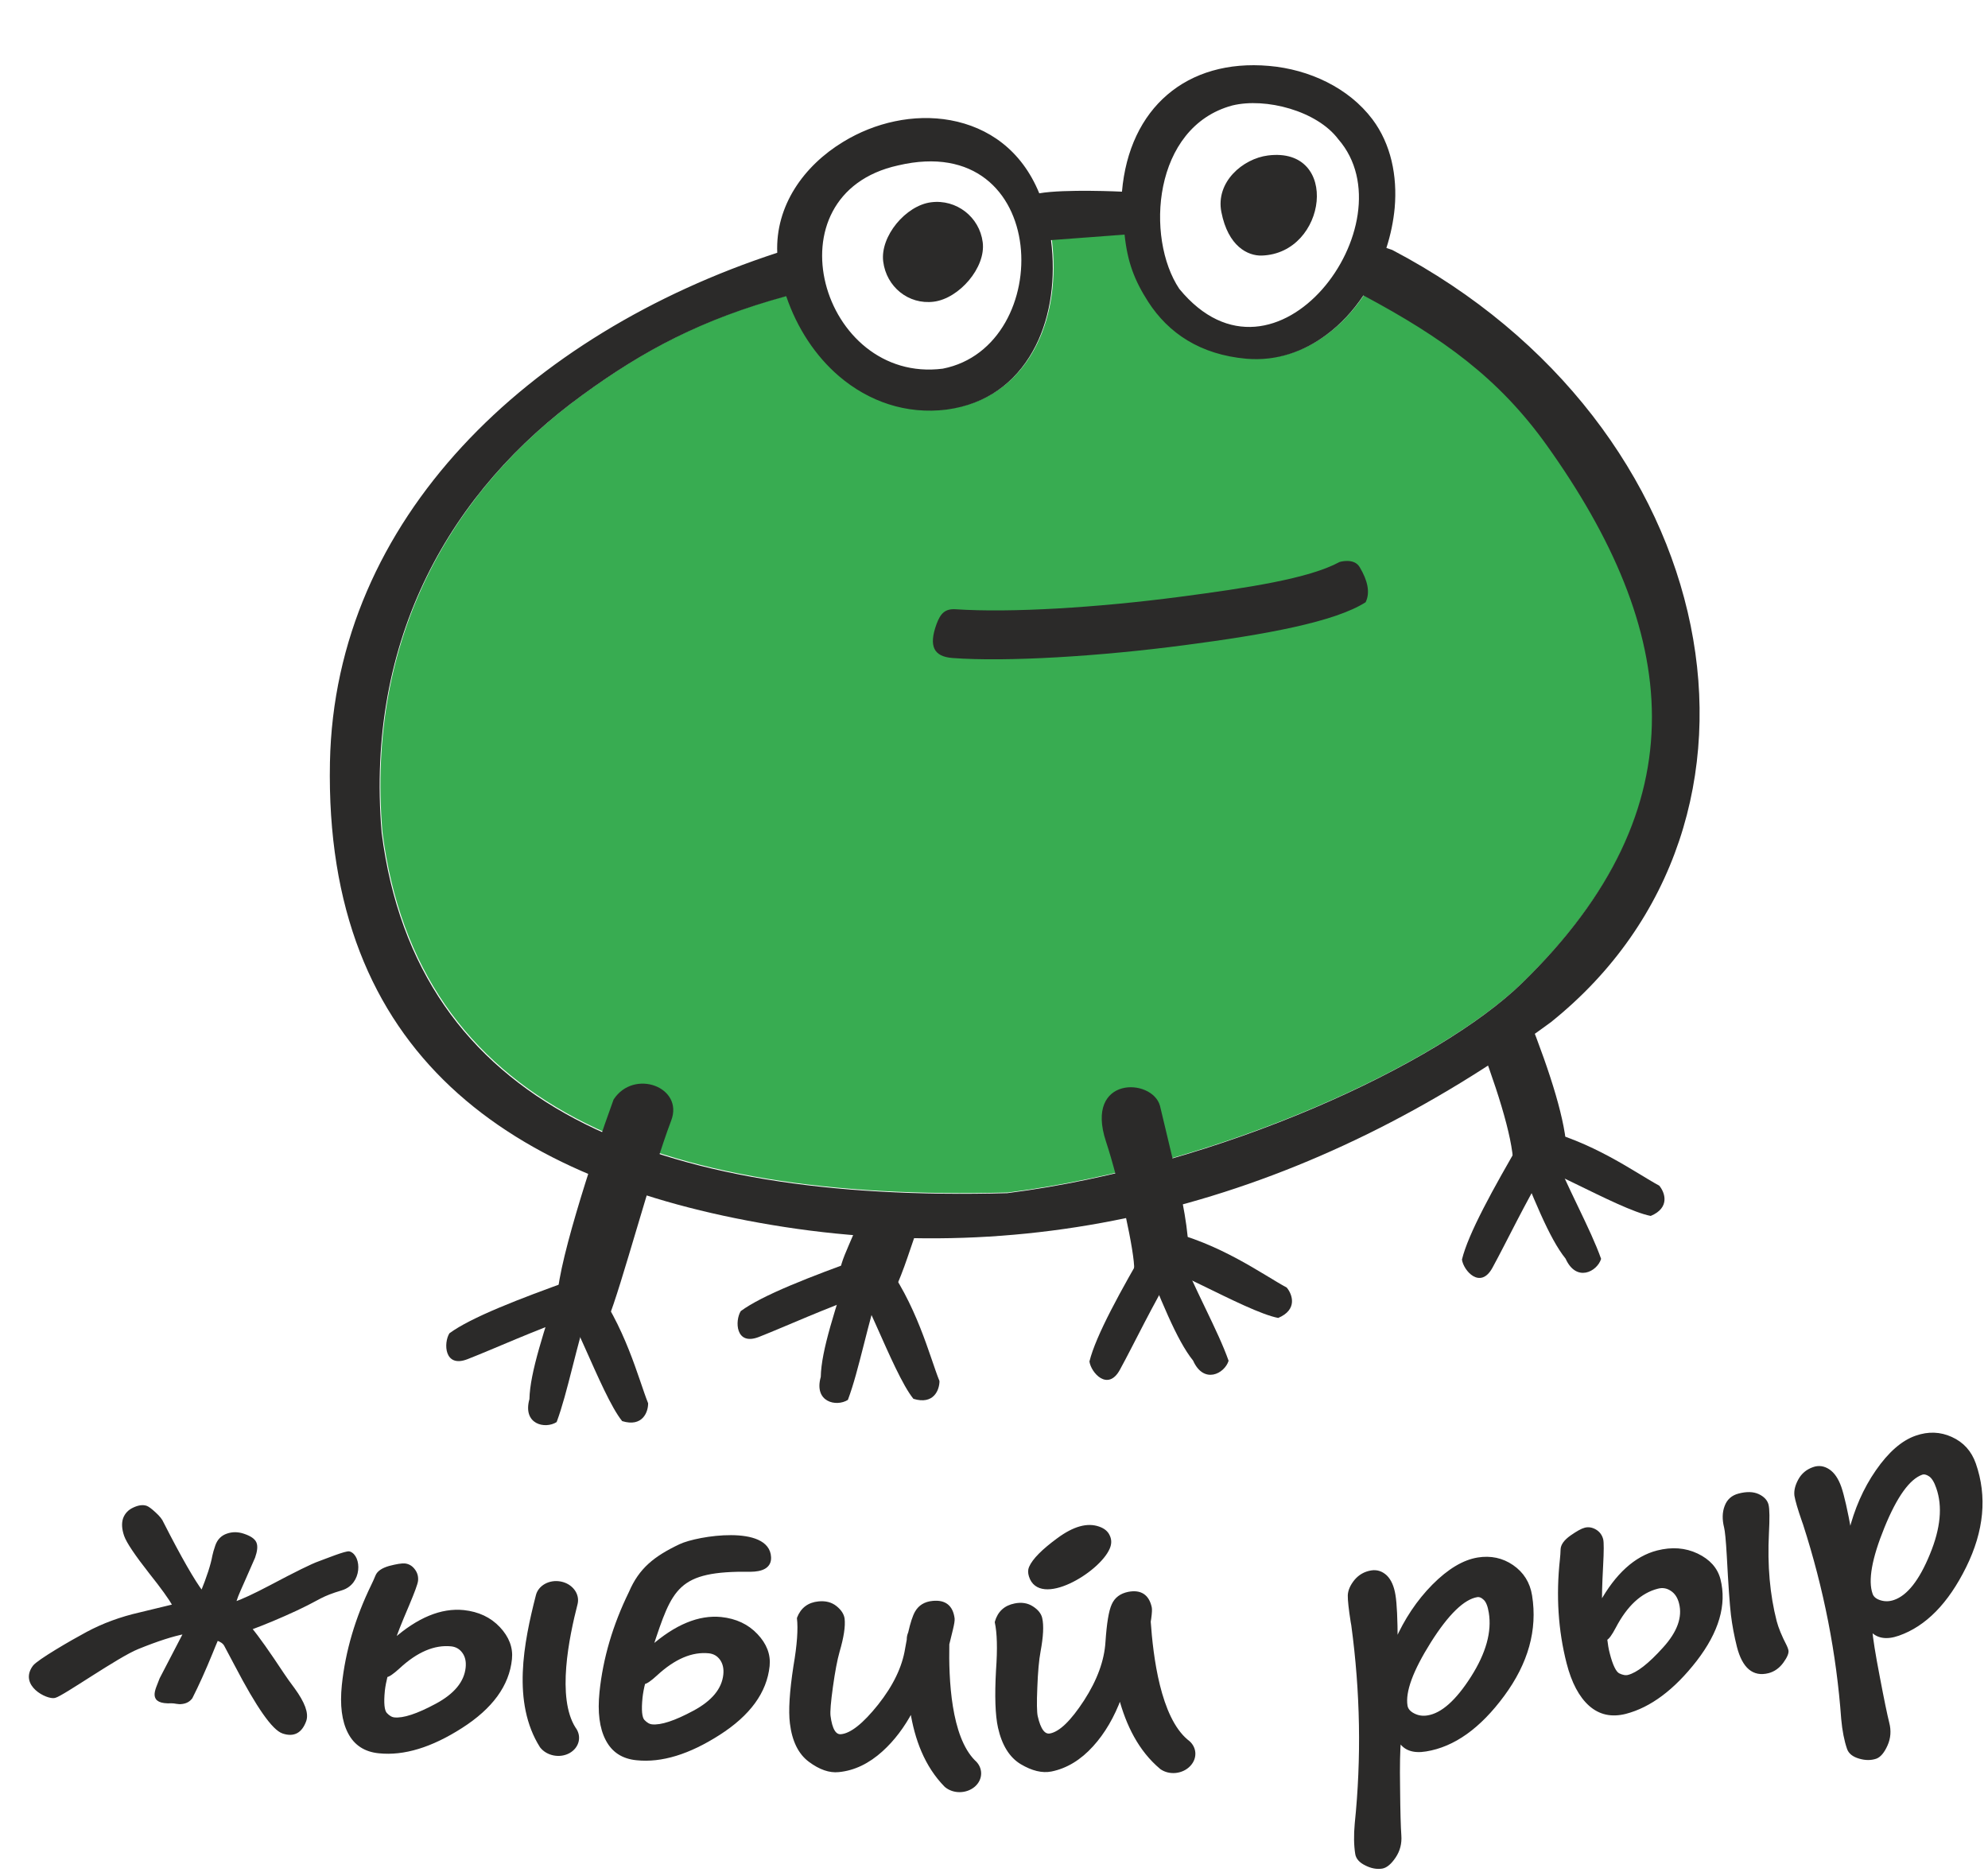 <svg width="206" height="194" viewBox="0 0 206 194" fill="none" xmlns="http://www.w3.org/2000/svg">
<g clip-path="url(#clip0_2_98)">
<path d="M129.22 37.1C124.44 36.67 121.16 34.45 119.07 31.22C117.63 28.99 116.91 27.09 116.61 24.24L108.99 24.81C109.49 28.75 108.97 32.61 107.43 35.71C105.76 39.05 102.95 41.49 98.97 42.24C98.65 42.3 98.39 42.34 98.19 42.37C93.98 42.9 90.09 41.54 87.02 38.91C84.59 36.83 82.68 33.95 81.55 30.62C72.79 33.02 66.81 36.24 60.52 40.8C46.86 50.7 37.92 65.98 39.63 86.24C43.24 114.48 67.82 124.55 104.46 123.56C126.6 120.74 149.21 110.16 157.81 101.78C176.65 83.45 173.97 65.15 160.38 46.1C155.39 39.11 149.6 34.96 141.36 30.54C140.32 32.1 139.04 33.49 137.58 34.59C135.2 36.38 132.36 37.38 129.22 37.1Z" fill="#38AC51"/>
<path d="M129.14 37.17C124.36 36.74 121.08 34.52 118.99 31.29C117.55 29.05 116.83 27.16 116.53 24.31L108.91 24.88C109.41 28.82 108.89 32.68 107.35 35.77C105.68 39.12 102.87 41.55 98.89 42.31C98.57 42.37 98.31 42.41 98.11 42.44C93.9 42.97 90.01 41.6 86.94 38.98C84.51 36.9 82.6 34.02 81.47 30.69C72.71 33.09 66.73 36.3 60.44 40.87C46.78 50.77 37.84 66.05 39.55 86.3C43.16 114.55 67.74 124.62 104.38 123.63C126.52 120.81 149.13 110.22 157.73 101.85C176.57 83.52 173.89 65.22 160.3 46.17C155.31 39.18 149.52 35.02 141.28 30.61C140.24 32.17 138.96 33.56 137.5 34.65C135.12 36.44 132.28 37.44 129.14 37.17ZM116.26 19.86C117.01 11.19 122.97 6.08 131.5 6.83C135.67 7.19 139.76 9.1 142.22 12.37C144.13 14.92 144.81 18.21 144.52 21.54C144.39 22.93 144.1 24.33 143.66 25.69L144.27 25.9C178.66 43.94 186.85 84.96 160.7 105.92C136.07 124 108.52 131.71 79.94 126.92C52.9 122.4 33.59 109.28 34.19 78.99C34.69 53.73 54.74 34.62 80.54 26.19C80.34 21.32 83.28 17.18 87.37 14.7C89.02 13.69 90.85 12.96 92.72 12.57C94.62 12.17 96.59 12.11 98.5 12.46C102.39 13.18 105.85 15.53 107.69 20.03C110.36 19.57 116.26 19.86 116.26 19.86ZM93.06 17.14C79.46 20.14 85.11 39.8 97.69 38.2C109.47 35.9 108.93 13.4 93.06 17.14ZM122.2 29.93C132.19 42.09 146.21 23.07 138.68 14.43C136.48 11.49 131.15 10.08 127.69 10.93C119.45 13.15 118.67 24.65 122.2 29.93Z" fill="#2B2A29"/>
<path fill-rule="evenodd" clip-rule="evenodd" d="M96.48 20.96C99.1 20.62 101.5 22.48 101.83 25.1C102.17 27.73 99.38 30.93 96.76 31.26C94.14 31.59 91.85 29.72 91.52 27.1C91.19 24.48 93.86 21.29 96.48 20.96Z" fill="#2B2A29"/>
<path fill-rule="evenodd" clip-rule="evenodd" d="M131.39 16.11C138.9 15.16 137.54 26.27 130.74 26.48C129.31 26.52 127.26 25.54 126.56 21.97C125.95 18.86 128.78 16.44 131.39 16.11Z" fill="#2B2A29"/>
<path d="M121.95 121.91C122.83 125.62 123.29 128.71 123.14 130.89C122.19 132.25 120.17 132.29 117.52 131.53C117.62 130 116.01 122.53 114.6 118.27C112.36 111.46 119.4 111.66 120.2 114.58L121.95 121.91Z" fill="#2B2A29"/>
<path d="M158.39 105.43C160.72 111.34 162.26 116.25 162.35 119.41C161.53 120.86 159.52 121.08 156.81 120.58C156.73 117.75 155.06 112.42 152.6 106.17L158.39 105.43Z" fill="#2B2A29"/>
<path d="M63.58 113.93C61.38 119.95 57.38 132.25 57.79 134.98C58.56 135.77 61.03 137.15 62.99 136.72C64.36 133.43 67.51 121.45 69.55 116.11C70.88 112.64 65.69 110.7 63.58 113.93Z" fill="#2B2A29"/>
<path d="M89.96 124.06C87.77 130.08 86.63 130.83 87.04 133.56C87.8 134.35 90.5 134.7 92.46 134.27C93.98 130.87 93.94 130.33 96.01 124.65L89.96 124.06Z" fill="#2B2A29"/>
<path d="M59.32 132.6C53.74 134.6 48.8 136.51 46.57 138.15C45.95 139.14 46.02 141.78 48.45 140.83C51.44 139.66 55.09 137.96 59.66 136.35L59.32 132.6Z" fill="#2B2A29"/>
<path d="M58.16 132.38C56.35 138.02 54.92 142.21 54.86 144.97C54.13 147.59 56.49 148.11 57.68 147.35C58.85 144.21 59.64 139.71 61.34 134.39L58.16 132.38Z" fill="#2B2A29"/>
<path d="M61.22 132.68C64.81 137.37 66.15 142.88 67.16 145.4C67.17 146.31 66.58 147.9 64.47 147.25C62.24 144.52 58.7 133.94 57.79 134.98L61.22 132.68Z" fill="#2B2A29"/>
<path d="M89.5 130.29C83.93 132.29 78.98 134.21 76.76 135.85C76.14 136.84 76.2 139.48 78.64 138.53C81.63 137.35 85.28 135.65 89.85 134.04L89.5 130.29Z" fill="#2B2A29"/>
<path d="M88.35 130.07C86.54 135.71 85.1 139.91 85.05 142.67C84.31 145.28 86.67 145.81 87.86 145.05C89.04 141.91 89.82 137.4 91.53 132.08L88.35 130.07Z" fill="#2B2A29"/>
<path d="M91.41 130.38C95 135.06 96.33 140.58 97.35 143.1C97.35 144.01 96.76 145.59 94.65 144.94C92.42 142.21 88.89 131.64 87.98 132.67L91.41 130.38Z" fill="#2B2A29"/>
<path d="M119.1 128.63C116.11 133.75 113.55 138.39 112.89 141.07C113.05 142.23 114.8 144.22 116.05 141.92C117.59 139.1 119.3 135.45 121.77 131.29L119.1 128.63Z" fill="#2B2A29"/>
<path d="M118.07 129.21C120.3 134.69 121.9 138.83 123.63 140.98C124.74 143.46 126.89 142.34 127.31 141C126.2 137.84 123.91 133.88 121.8 128.7L118.07 129.21Z" fill="#2B2A29"/>
<path d="M120.61 127.48C126.37 128.76 130.94 132.13 133.33 133.41C133.92 134.11 134.49 135.7 132.45 136.56C128.99 135.9 119.49 130.06 119.46 131.44L120.61 127.48Z" fill="#2B2A29"/>
<path d="M157.69 118.07C154.71 123.18 152.14 127.83 151.49 130.51C151.65 131.67 153.4 133.65 154.65 131.36C156.19 128.54 157.9 124.89 160.36 120.72L157.69 118.07Z" fill="#2B2A29"/>
<path d="M156.67 118.64C158.9 124.13 160.5 128.27 162.23 130.42C163.34 132.89 165.49 131.78 165.91 130.44C164.79 127.27 162.51 123.31 160.4 118.14L156.67 118.64Z" fill="#2B2A29"/>
<path d="M159.21 116.91C164.97 118.19 169.54 121.57 171.93 122.85C172.52 123.54 173.09 125.14 171.05 125.99C167.59 125.33 158.09 119.5 158.06 120.87L159.21 116.91Z" fill="#2B2A29"/>
<path d="M94.46 177.25C93.59 178.89 92.56 180.25 91.36 181.34C89.96 182.61 88.47 183.32 86.9 183.47C85.97 183.57 84.97 183.22 83.92 182.44C82.86 181.66 82.22 180.36 82 178.55C81.84 177.27 81.96 175.29 82.37 172.63C82.75 170.43 82.86 168.78 82.73 167.67C83.1 166.71 83.8 166.18 84.83 166.08C85.53 166.01 86.12 166.16 86.59 166.54C87.05 166.91 87.31 167.31 87.37 167.73C87.46 168.5 87.29 169.62 86.86 171.09C86.61 171.96 86.38 173.2 86.16 174.77C85.94 176.35 85.86 177.36 85.91 177.79C86.09 179.23 86.51 179.91 87.17 179.84C88.22 179.74 89.54 178.69 91.11 176.72C92.68 174.74 93.63 172.78 93.94 170.83C94 170.5 94.05 170.19 94.11 169.9V169.85C94.11 169.62 94.16 169.4 94.25 169.2C94.48 168.19 94.71 167.48 94.95 167.06C95.3 166.45 95.87 166.1 96.65 166.03C97.91 165.9 98.61 166.47 98.77 167.71C98.79 167.9 98.73 168.28 98.59 168.85C98.45 169.41 98.33 169.91 98.22 170.36C98.15 174.01 98.39 179.95 100.91 182.5C101.72 183.19 101.72 184.31 100.92 185.01C100.11 185.71 98.81 185.73 98 185.04C95.93 182.94 94.92 180.16 94.46 177.25Z" fill="#2B2A29" stroke="#2B2A29" stroke-width="0.3" stroke-linejoin="round"/>
<path d="M22.48 169.83C22.28 170.29 22.09 170.76 21.9 171.23C21.17 173.02 20.47 174.57 19.8 175.89C19.58 176.18 19.28 176.36 18.87 176.41C18.46 176.48 18.13 176.33 17.79 176.34C15.38 176.45 16.25 175.16 16.68 173.96L19.18 169.15C17.93 169.38 16.29 169.91 14.27 170.73C12.15 171.58 6.46 175.61 5.66 175.79C4.91 175.96 2.13 174.58 3.53 172.69C3.96 172.11 7.38 170.12 9.04 169.23C10.7 168.34 12.52 167.67 14.5 167.22L18.05 166.36C17.61 165.59 16.79 164.45 15.6 162.96C14.1 161.05 13.23 159.75 13 159.08C12.77 158.4 12.74 157.83 12.9 157.36C13.07 156.91 13.39 156.56 13.88 156.34C14.37 156.11 14.79 156.05 15.15 156.17C15.32 156.23 15.61 156.44 16.02 156.82C16.43 157.19 16.7 157.53 16.81 157.81C18.66 161.44 20.04 163.84 20.93 165.01C21.57 163.43 21.98 162.18 22.15 161.23C22.2 160.98 22.3 160.62 22.46 160.16C22.66 159.6 23.03 159.23 23.56 159.05C24.1 158.86 24.65 158.87 25.22 159.06C25.88 159.28 26.29 159.55 26.43 159.88C26.57 160.2 26.52 160.7 26.29 161.35C26.25 161.45 25.93 162.19 25.32 163.56C24.87 164.56 24.62 165.15 24.55 165.33L24.26 166.15C25.11 165.86 26.36 165.28 28.03 164.4C30.69 162.99 32.37 162.16 33.07 161.92C33.76 161.67 35.9 160.8 36.2 160.9C37.31 161.27 37.4 164.03 35.38 164.64C33.21 165.29 33.12 165.59 31.14 166.53L30.64 166.77C28.96 167.55 27.4 168.2 25.94 168.74C26.71 169.66 27.82 171.24 29.29 173.46C29.56 173.87 29.93 174.39 30.41 175.03C31.45 176.46 31.85 177.54 31.59 178.28C31.17 179.45 30.42 179.84 29.34 179.48C28.33 179.15 26.71 176.83 24.47 172.54L23.36 170.45C23.21 170.18 22.92 169.98 22.48 169.83Z" fill="#2B2A29" stroke="#2B2A29" stroke-width="0.3" stroke-linejoin="round"/>
<path d="M40.8 169.98C43.34 167.74 45.75 166.75 48.04 166.98C49.54 167.14 50.76 167.71 51.69 168.7C52.61 169.68 53.02 170.75 52.9 171.9C52.63 174.58 50.93 176.92 47.8 178.92C44.68 180.92 41.83 181.79 39.27 181.52C37.84 181.38 36.81 180.71 36.19 179.5C35.57 178.31 35.36 176.68 35.57 174.62C35.94 171.11 36.96 167.66 38.62 164.26C38.78 163.94 38.91 163.63 39.04 163.32C39.2 162.91 39.64 162.61 40.37 162.4C41.11 162.21 41.63 162.12 41.96 162.15C42.31 162.19 42.62 162.37 42.86 162.69C43.11 163.01 43.21 163.38 43.17 163.78C43.14 164.08 42.83 164.92 42.25 166.3C41.44 168.19 40.96 169.41 40.8 169.98ZM40.02 173.63C39.88 174.2 39.78 174.72 39.73 175.17C39.6 176.47 39.68 177.27 39.97 177.59C40.26 177.9 40.55 178.07 40.85 178.1C41.81 178.2 43.27 177.72 45.22 176.67C47.18 175.62 48.24 174.33 48.4 172.81C48.47 172.15 48.35 171.61 48.03 171.17C47.72 170.74 47.3 170.5 46.77 170.44C44.99 170.26 43.16 171.03 41.28 172.78C40.65 173.35 40.23 173.64 40.02 173.63Z" fill="#2B2A29" stroke="#2B2A29" stroke-width="0.3" stroke-linejoin="round"/>
<path fill-rule="evenodd" clip-rule="evenodd" d="M59.71 166.15C58.82 169.62 57.51 175.91 59.5 179.07C60.14 179.9 59.89 180.99 58.94 181.52C58 182.04 56.72 181.79 56.08 180.96C53.19 176.39 54.42 170.23 55.67 165.35C55.89 164.4 56.97 163.8 58.09 164.02C59.21 164.24 59.93 165.2 59.71 166.15Z" fill="#2B2A29" stroke="#2B2A29" stroke-width="0.3" stroke-linejoin="round"/>
<path fill-rule="evenodd" clip-rule="evenodd" d="M77.8 162.71C70.1 162.6 69.55 164.48 67.49 170.7C70.04 168.46 72.45 167.47 74.73 167.7C76.23 167.86 77.45 168.43 78.38 169.42C79.31 170.4 79.72 171.47 79.6 172.62C79.32 175.3 77.62 177.64 74.49 179.64C71.37 181.64 68.53 182.51 65.97 182.24C64.53 182.1 63.51 181.43 62.89 180.22C62.27 179.03 62.06 177.4 62.27 175.34C62.63 171.84 63.65 168.4 65.31 165.01C66.34 162.6 67.87 161.38 70.48 160.14C72.32 159.27 79.62 158.14 79.75 161.36C79.8 162.39 78.87 162.7 77.8 162.71ZM66.72 174.35C66.57 174.92 66.48 175.44 66.43 175.89C66.3 177.19 66.37 177.99 66.66 178.31C66.95 178.62 67.25 178.79 67.55 178.82C68.51 178.92 69.97 178.44 71.92 177.39C73.88 176.34 74.94 175.05 75.1 173.53C75.17 172.87 75.04 172.33 74.73 171.89C74.42 171.46 74 171.22 73.47 171.16C71.69 170.98 69.86 171.75 67.97 173.5C67.35 174.07 66.92 174.36 66.72 174.35Z" fill="#2B2A29" stroke="#2B2A29" stroke-width="0.3" stroke-linejoin="round"/>
<path d="M116.07 175.86C115.34 177.84 114.37 179.51 113.15 180.85C111.89 182.24 110.47 183.1 108.92 183.41C108 183.59 106.98 183.34 105.85 182.67C104.72 181.99 103.96 180.76 103.56 178.98C103.28 177.72 103.21 175.74 103.36 173.05C103.52 170.83 103.47 169.17 103.23 168.08C103.51 167.09 104.15 166.49 105.17 166.29C105.86 166.15 106.46 166.25 106.96 166.58C107.46 166.9 107.76 167.28 107.85 167.69C108.02 168.44 107.96 169.57 107.68 171.08C107.51 171.98 107.4 173.23 107.34 174.82C107.27 176.41 107.29 177.42 107.38 177.84C107.7 179.26 108.18 179.89 108.84 179.76C109.88 179.56 111.08 178.39 112.46 176.27C113.83 174.15 114.58 172.1 114.7 170.14C114.83 168.22 115.04 166.93 115.34 166.29C115.63 165.64 116.16 165.25 116.93 165.09C118.17 164.85 118.93 165.34 119.2 166.57C119.24 166.75 119.22 167.13 119.14 167.71L119.09 168.03C119.34 171.6 120.09 177.97 122.98 180.38C123.85 180.99 123.97 182.1 123.23 182.88C122.5 183.66 121.2 183.8 120.33 183.19C118.09 181.32 116.82 178.68 116.07 175.86Z" fill="#2B2A29" stroke="#2B2A29" stroke-width="0.3" stroke-linejoin="round"/>
<path d="M106.76 163.29C106.66 162.96 106.66 162.67 106.77 162.42C107.11 161.63 108.08 160.65 109.68 159.48C111.29 158.3 112.67 157.91 113.84 158.32C114.34 158.49 114.69 158.77 114.86 159.17C115.05 159.56 115.04 159.98 114.85 160.41C113.81 162.83 107.73 166.46 106.76 163.29Z" fill="#2B2A29" stroke="#2B2A29" stroke-width="0.3" stroke-linejoin="round"/>
<path d="M145.02 180.32C144.93 181.24 144.89 182.9 144.93 185.32C144.95 187.74 145 189.36 145.06 190.19C145.12 191 144.93 191.74 144.49 192.39C144.05 193.04 143.62 193.4 143.2 193.47C142.67 193.55 142.12 193.45 141.55 193.16C140.97 192.88 140.65 192.52 140.58 192.08C140.44 191.2 140.42 190.16 140.53 188.96C141.23 182.18 141.11 175.32 140.17 168.38L140.11 168.05C139.9 166.71 139.8 165.79 139.81 165.31C139.83 164.82 140.05 164.32 140.47 163.8C140.9 163.29 141.44 162.98 142.11 162.87C142.66 162.78 143.16 162.94 143.6 163.35C144.02 163.76 144.31 164.41 144.45 165.28C144.6 166.17 144.67 167.77 144.68 170.05C145.66 167.83 146.94 165.91 148.53 164.3C150.13 162.69 151.67 161.77 153.15 161.53C154.46 161.32 155.65 161.57 156.7 162.29C157.76 163.02 158.4 164.03 158.61 165.35C159.17 168.86 158.22 172.28 155.75 175.63C153.29 178.97 150.62 180.87 147.75 181.33C146.43 181.55 145.51 181.21 145.02 180.32ZM153.06 165.34C151.64 165.57 149.99 167.16 148.13 170.11C146.28 173.06 145.46 175.27 145.7 176.75C145.76 177.13 146.02 177.44 146.47 177.67C146.93 177.91 147.42 177.98 147.96 177.89C149.44 177.65 150.97 176.3 152.55 173.82C154.13 171.34 154.75 169.09 154.42 167.08C154.31 166.4 154.13 165.93 153.86 165.67C153.59 165.41 153.32 165.3 153.06 165.34ZM165.87 166.14C167.52 163.16 169.49 161.38 171.75 160.8C173.25 160.42 174.61 160.52 175.85 161.11C177.08 161.7 177.84 162.55 178.13 163.66C178.79 166.26 177.98 169.04 175.69 172.01C173.39 174.97 170.97 176.78 168.43 177.44C167 177.8 165.79 177.54 164.77 176.64C163.76 175.74 162.99 174.3 162.48 172.31C161.61 168.91 161.38 165.33 161.79 161.58C161.83 161.23 161.85 160.89 161.86 160.56C161.87 160.12 162.19 159.68 162.82 159.23C163.45 158.79 163.93 158.52 164.25 158.44C164.6 158.35 164.96 158.41 165.31 158.62C165.66 158.83 165.88 159.14 165.98 159.53C166.05 159.82 166.05 160.71 165.97 162.21C165.86 164.24 165.83 165.55 165.87 166.14ZM166.39 169.82C166.46 170.4 166.54 170.91 166.66 171.35C166.98 172.61 167.34 173.33 167.72 173.52C168.11 173.71 168.45 173.77 168.75 173.69C169.7 173.44 170.93 172.49 172.44 170.81C173.95 169.15 174.51 167.57 174.13 166.1C173.97 165.46 173.66 165 173.21 164.71C172.76 164.41 172.28 164.33 171.75 164.47C169.98 164.92 168.5 166.29 167.3 168.58C166.9 169.34 166.6 169.75 166.39 169.82ZM183.96 168.02C184.14 168.7 184.48 169.55 185 170.55C185.08 170.72 185.14 170.87 185.17 171C185.23 171.24 185.07 171.64 184.68 172.18C184.29 172.72 183.8 173.07 183.23 173.22C181.71 173.61 180.68 172.74 180.13 170.61C179.85 169.49 179.64 168.38 179.51 167.3C179.38 166.21 179.24 164.17 179.08 161.16C178.99 159.57 178.89 158.59 178.8 158.24C178.6 157.44 178.61 156.72 178.85 156.1C179.08 155.47 179.53 155.07 180.2 154.9C181 154.69 181.66 154.71 182.18 154.95C182.69 155.19 183 155.52 183.11 155.93C183.22 156.37 183.23 157.34 183.15 158.87C182.98 162.21 183.25 165.26 183.96 168.02ZM193.85 168.83C193.92 169.75 194.18 171.39 194.64 173.77C195.09 176.15 195.42 177.73 195.62 178.53C195.83 179.32 195.77 180.09 195.45 180.8C195.13 181.52 194.76 181.95 194.37 182.09C193.86 182.26 193.3 182.26 192.69 182.08C192.07 181.9 191.69 181.6 191.54 181.18C191.25 180.34 191.05 179.32 190.94 178.12C190.45 171.32 189.13 164.58 186.98 157.92L186.87 157.61C186.42 156.32 186.17 155.44 186.09 154.96C186.03 154.47 186.16 153.94 186.48 153.36C186.8 152.78 187.28 152.38 187.92 152.16C188.45 151.97 188.97 152.04 189.47 152.37C189.97 152.7 190.36 153.28 190.66 154.12C190.95 154.97 191.31 156.53 191.71 158.77C192.29 156.42 193.21 154.3 194.5 152.44C195.79 150.58 197.14 149.39 198.56 148.9C199.82 148.46 201.03 148.5 202.19 149.03C203.36 149.56 204.16 150.44 204.6 151.7C205.77 155.06 205.44 158.6 203.6 162.32C201.76 166.05 199.46 168.38 196.72 169.34C195.45 169.79 194.49 169.61 193.85 168.83ZM199.14 152.66C197.78 153.14 196.44 155 195.13 158.22C193.81 161.46 193.4 163.78 193.9 165.19C194.02 165.55 194.33 165.81 194.82 165.96C195.31 166.11 195.81 166.1 196.32 165.92C197.74 165.43 199.01 163.82 200.12 161.1C201.24 158.39 201.46 156.07 200.78 154.14C200.56 153.49 200.29 153.06 199.98 152.85C199.67 152.64 199.39 152.58 199.14 152.66Z" fill="#2B2A29" stroke="#2B2A29" stroke-width="0.3" stroke-linejoin="round"/>
<path d="M98.69 68.18C104.31 68.6 113.97 68.01 122.81 66.84C131.22 65.74 138.32 64.44 141.51 62.4C142 61.39 141.72 60.15 140.89 58.76C140.3 57.77 138.81 58.23 138.81 58.23C135.61 59.97 129.15 60.93 122.26 61.84C113.71 62.96 104.75 63.51 99.03 63.13C97.95 63.06 97.46 63.53 97.04 64.68C96.21 66.97 96.77 68.03 98.69 68.18Z" fill="#2B2A29"/>
</g>
<defs>
<clipPath id="clip0_2_98">
<rect width="206" height="194" fill="white"/>
</clipPath>
</defs>
</svg>
